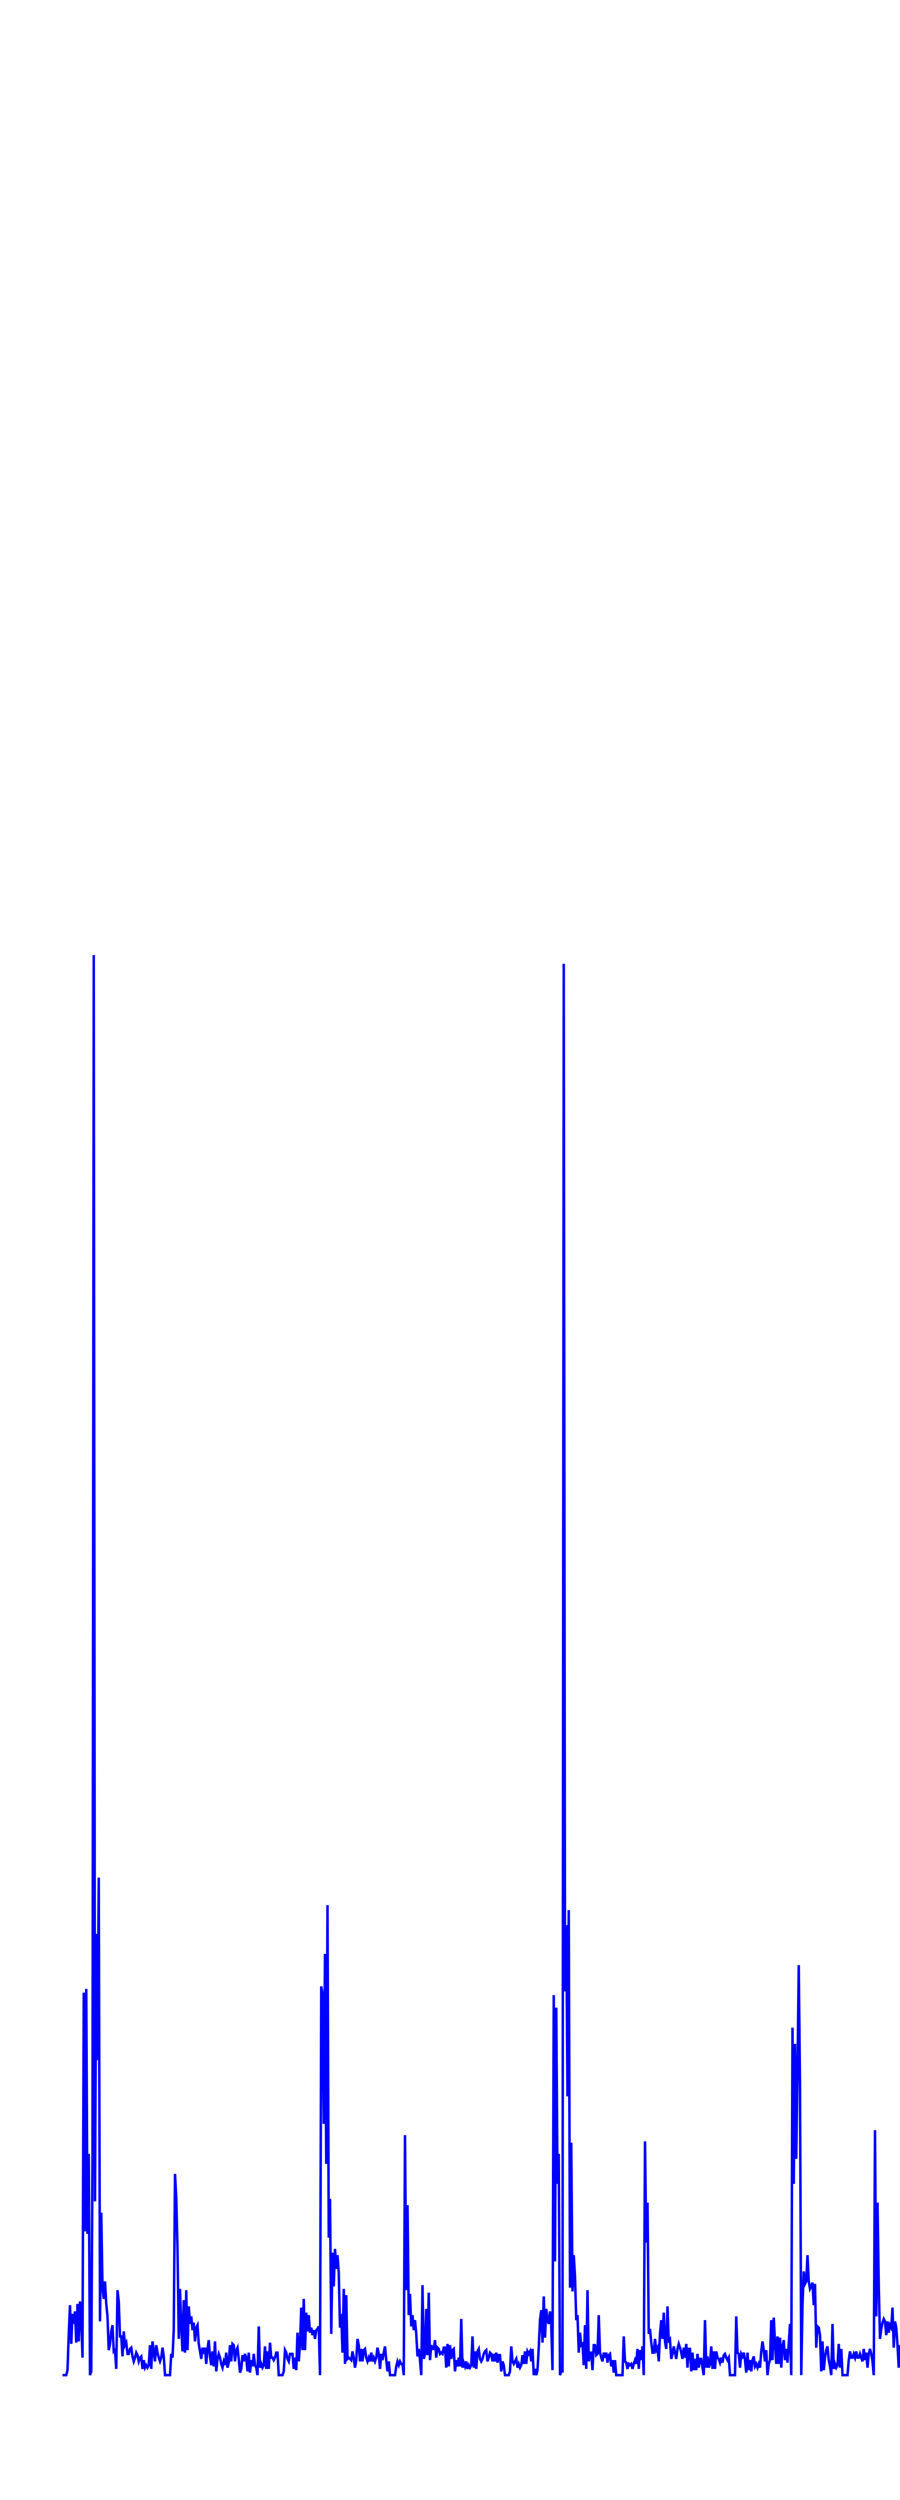 <svg xmlns='http://www.w3.org/2000/svg' width='720' height='2000'><path fill='none' stroke='blue' stroke-width='2' d='M50,1900 L50,1900 L51,1900 L52,1900 L53,1900 L54,1896 L55,1867 L56,1844 L57,1875 L58,1851 L59,1859 L60,1849 L61,1874 L62,1843 L63,1873 L64,1841 L65,1854 L66,1886 L67,1594 L68,1785 L69,1591 L70,1787 L71,1723 L72,1900 L73,1897 L74,1727 L75,764 L76,1761 L77,1547 L78,1648 L79,1502 L80,1857 L81,1770 L82,1830 L83,1839 L84,1825 L85,1843 L86,1853 L87,1880 L88,1875 L89,1865 L90,1860 L91,1881 L92,1880 L93,1895 L94,1832 L95,1841 L96,1869 L97,1869 L98,1885 L99,1865 L100,1876 L101,1874 L102,1883 L103,1883 L104,1879 L105,1878 L106,1885 L107,1889 L108,1886 L109,1882 L110,1884 L111,1889 L112,1886 L113,1885 L114,1895 L115,1888 L116,1894 L117,1892 L118,1894 L119,1892 L120,1876 L121,1895 L122,1873 L123,1881 L124,1889 L125,1876 L126,1882 L127,1886 L128,1889 L129,1886 L130,1878 L131,1885 L132,1900 L133,1900 L134,1900 L135,1900 L136,1900 L137,1883 L138,1886 L139,1864 L140,1739 L141,1758 L142,1799 L143,1871 L144,1831 L145,1861 L146,1881 L147,1840 L148,1882 L149,1832 L150,1880 L151,1845 L152,1859 L153,1853 L154,1864 L155,1858 L156,1873 L157,1862 L158,1860 L159,1875 L160,1881 L161,1887 L162,1878 L163,1883 L164,1878 L165,1891 L166,1879 L167,1872 L168,1885 L169,1892 L170,1881 L171,1893 L172,1873 L173,1897 L174,1887 L175,1883 L176,1886 L177,1891 L178,1894 L179,1889 L180,1892 L181,1882 L182,1894 L183,1890 L184,1876 L185,1889 L186,1875 L187,1876 L188,1889 L189,1880 L190,1878 L191,1887 L192,1898 L193,1895 L194,1884 L195,1889 L196,1883 L197,1886 L198,1897 L199,1882 L200,1898 L201,1888 L202,1893 L203,1883 L204,1892 L205,1894 L206,1900 L207,1861 L208,1894 L209,1891 L210,1894 L211,1892 L212,1877 L213,1895 L214,1881 L215,1895 L216,1874 L217,1886 L218,1886 L219,1888 L220,1886 L221,1882 L222,1882 L223,1900 L224,1900 L225,1900 L226,1900 L227,1897 L228,1880 L229,1882 L230,1887 L231,1889 L232,1883 L233,1883 L234,1883 L235,1895 L236,1886 L237,1896 L238,1866 L239,1889 L240,1875 L241,1846 L242,1880 L243,1839 L244,1880 L245,1850 L246,1865 L247,1852 L248,1866 L249,1862 L250,1868 L251,1864 L252,1871 L253,1864 L254,1863 L255,1861 L256,1900 L257,1589 L258,1595 L259,1699 L260,1563 L261,1731 L262,1524 L263,1790 L264,1759 L265,1867 L266,1802 L267,1829 L268,1799 L269,1815 L270,1804 L271,1818 L272,1862 L273,1851 L274,1882 L275,1831 L276,1891 L277,1836 L278,1887 L279,1886 L280,1887 L281,1888 L282,1881 L283,1886 L284,1894 L285,1888 L286,1871 L287,1876 L288,1889 L289,1879 L290,1889 L291,1880 L292,1879 L293,1886 L294,1889 L295,1886 L296,1889 L297,1882 L298,1889 L299,1886 L300,1889 L301,1886 L302,1878 L303,1883 L304,1895 L305,1883 L306,1888 L307,1882 L308,1877 L309,1888 L310,1897 L311,1889 L312,1900 L313,1900 L314,1900 L315,1900 L316,1900 L317,1893 L318,1889 L319,1892 L320,1889 L321,1891 L322,1891 L323,1900 L324,1708 L325,1832 L326,1764 L327,1852 L328,1835 L329,1861 L330,1852 L331,1864 L332,1856 L333,1867 L334,1885 L335,1879 L336,1888 L337,1900 L338,1828 L339,1887 L340,1883 L341,1847 L342,1884 L343,1834 L344,1888 L345,1876 L346,1879 L347,1879 L348,1872 L349,1886 L350,1878 L351,1879 L352,1883 L353,1882 L354,1883 L355,1878 L356,1878 L357,1894 L358,1875 L359,1893 L360,1876 L361,1887 L362,1880 L363,1879 L364,1897 L365,1888 L366,1893 L367,1886 L368,1893 L369,1855 L370,1894 L371,1890 L372,1893 L373,1889 L374,1895 L375,1892 L376,1894 L377,1892 L378,1869 L379,1894 L380,1881 L381,1895 L382,1881 L383,1879 L384,1887 L385,1889 L386,1887 L387,1883 L388,1881 L389,1880 L390,1889 L391,1886 L392,1882 L393,1883 L394,1889 L395,1883 L396,1889 L397,1882 L398,1890 L399,1884 L400,1884 L401,1897 L402,1889 L403,1892 L404,1900 L405,1900 L406,1900 L407,1900 L408,1897 L409,1877 L410,1889 L411,1891 L412,1889 L413,1887 L414,1894 L415,1891 L416,1894 L417,1892 L418,1884 L419,1891 L420,1881 L421,1891 L422,1881 L423,1883 L424,1881 L425,1889 L426,1879 L427,1900 L428,1895 L429,1900 L430,1896 L431,1878 L432,1856 L433,1848 L434,1874 L435,1837 L436,1870 L437,1847 L438,1856 L439,1859 L440,1849 L441,1860 L442,1896 L443,1596 L444,1809 L445,1606 L446,1747 L447,1723 L448,1900 L449,1897 L450,1897 L451,771 L452,1593 L453,1540 L454,1677 L455,1528 L456,1830 L457,1714 L458,1833 L459,1804 L460,1821 L461,1856 L462,1852 L463,1882 L464,1866 L465,1876 L466,1875 L467,1892 L468,1860 L469,1895 L470,1832 L471,1889 L472,1882 L473,1882 L474,1896 L475,1876 L476,1876 L477,1884 L478,1883 L479,1852 L480,1882 L481,1886 L482,1889 L483,1882 L484,1886 L485,1882 L486,1890 L487,1884 L488,1883 L489,1893 L490,1888 L491,1898 L492,1888 L493,1900 L494,1900 L495,1900 L496,1900 L497,1900 L498,1900 L499,1869 L500,1889 L501,1890 L502,1895 L503,1891 L504,1892 L505,1891 L506,1895 L507,1891 L508,1888 L509,1891 L510,1879 L511,1895 L512,1880 L513,1888 L514,1877 L515,1900 L516,1713 L517,1794 L518,1762 L519,1867 L520,1863 L521,1874 L522,1882 L523,1882 L524,1871 L525,1880 L526,1878 L527,1889 L528,1867 L529,1856 L530,1871 L531,1850 L532,1873 L533,1879 L534,1845 L535,1874 L536,1872 L537,1887 L538,1883 L539,1877 L540,1882 L541,1887 L542,1879 L543,1875 L544,1878 L545,1882 L546,1887 L547,1878 L548,1886 L549,1875 L550,1894 L551,1879 L552,1879 L553,1897 L554,1882 L555,1896 L556,1887 L557,1896 L558,1883 L559,1894 L560,1887 L561,1887 L562,1894 L563,1900 L564,1856 L565,1894 L566,1885 L567,1894 L568,1891 L569,1877 L570,1895 L571,1881 L572,1895 L573,1881 L574,1886 L575,1887 L576,1890 L577,1886 L578,1890 L579,1884 L580,1883 L581,1886 L582,1888 L583,1886 L584,1900 L585,1900 L586,1900 L587,1900 L588,1900 L589,1853 L590,1882 L591,1883 L592,1894 L593,1883 L594,1885 L595,1882 L596,1888 L597,1898 L598,1882 L599,1896 L600,1888 L601,1897 L602,1888 L603,1885 L604,1893 L605,1891 L606,1894 L607,1891 L608,1894 L609,1881 L610,1873 L611,1880 L612,1889 L613,1880 L614,1900 L615,1891 L616,1888 L617,1856 L618,1888 L619,1854 L620,1874 L621,1891 L622,1869 L623,1891 L624,1870 L625,1894 L626,1877 L627,1872 L628,1888 L629,1879 L630,1890 L631,1875 L632,1859 L633,1900 L634,1622 L635,1747 L636,1635 L637,1727 L638,1657 L639,1572 L640,1669 L641,1900 L642,1844 L643,1817 L644,1827 L645,1825 L646,1804 L647,1825 L648,1831 L649,1829 L650,1826 L651,1844 L652,1827 L653,1878 L654,1861 L655,1862 L656,1868 L657,1897 L658,1873 L659,1896 L660,1886 L661,1880 L662,1877 L663,1888 L664,1893 L665,1900 L666,1859 L667,1895 L668,1891 L669,1894 L670,1892 L671,1875 L672,1894 L673,1879 L674,1900 L675,1900 L676,1900 L677,1900 L678,1900 L679,1888 L680,1881 L681,1886 L682,1886 L683,1883 L684,1886 L685,1881 L686,1886 L687,1886 L688,1883 L689,1886 L690,1889 L691,1879 L692,1888 L693,1882 L694,1894 L695,1883 L696,1879 L697,1883 L698,1889 L699,1900 L700,1704 L701,1853 L702,1762 L703,1828 L704,1871 L705,1863 L706,1858 L707,1855 L708,1857 L709,1868 L710,1857 L711,1866 L712,1860 L713,1862 L714,1846 L715,1878 L716,1857 L717,1862 L718,1876 L719,1894 L720,1876 L721,1896 L722,1879 L723,1896 L724,1887 L725,1896 L726,1878 L727,1900 L728,1858 L729,1894 L730,1885 L731,1888 L732,1889 L733,1889 L734,1890 L735,1876 L736,1889 L737,1870 L738,1894 L739,1873 L740,1887 L741,1879 L742,1876 L743,1884 L744,1887 L745,1884 L746,1874 L747,1882 L748,1875 L749,1884 L750,1883 L751,1881 L752,1882 L753,1895 L754,1883 L755,1888 L756,1879 L757,1890 L758,1898 L759,1882 L760,1897 L761,1885 L762,1897 L763,1890 L764,1885 L765,1894 L766,1889 L767,1894 L768,1900 L769,1862 '/></svg>